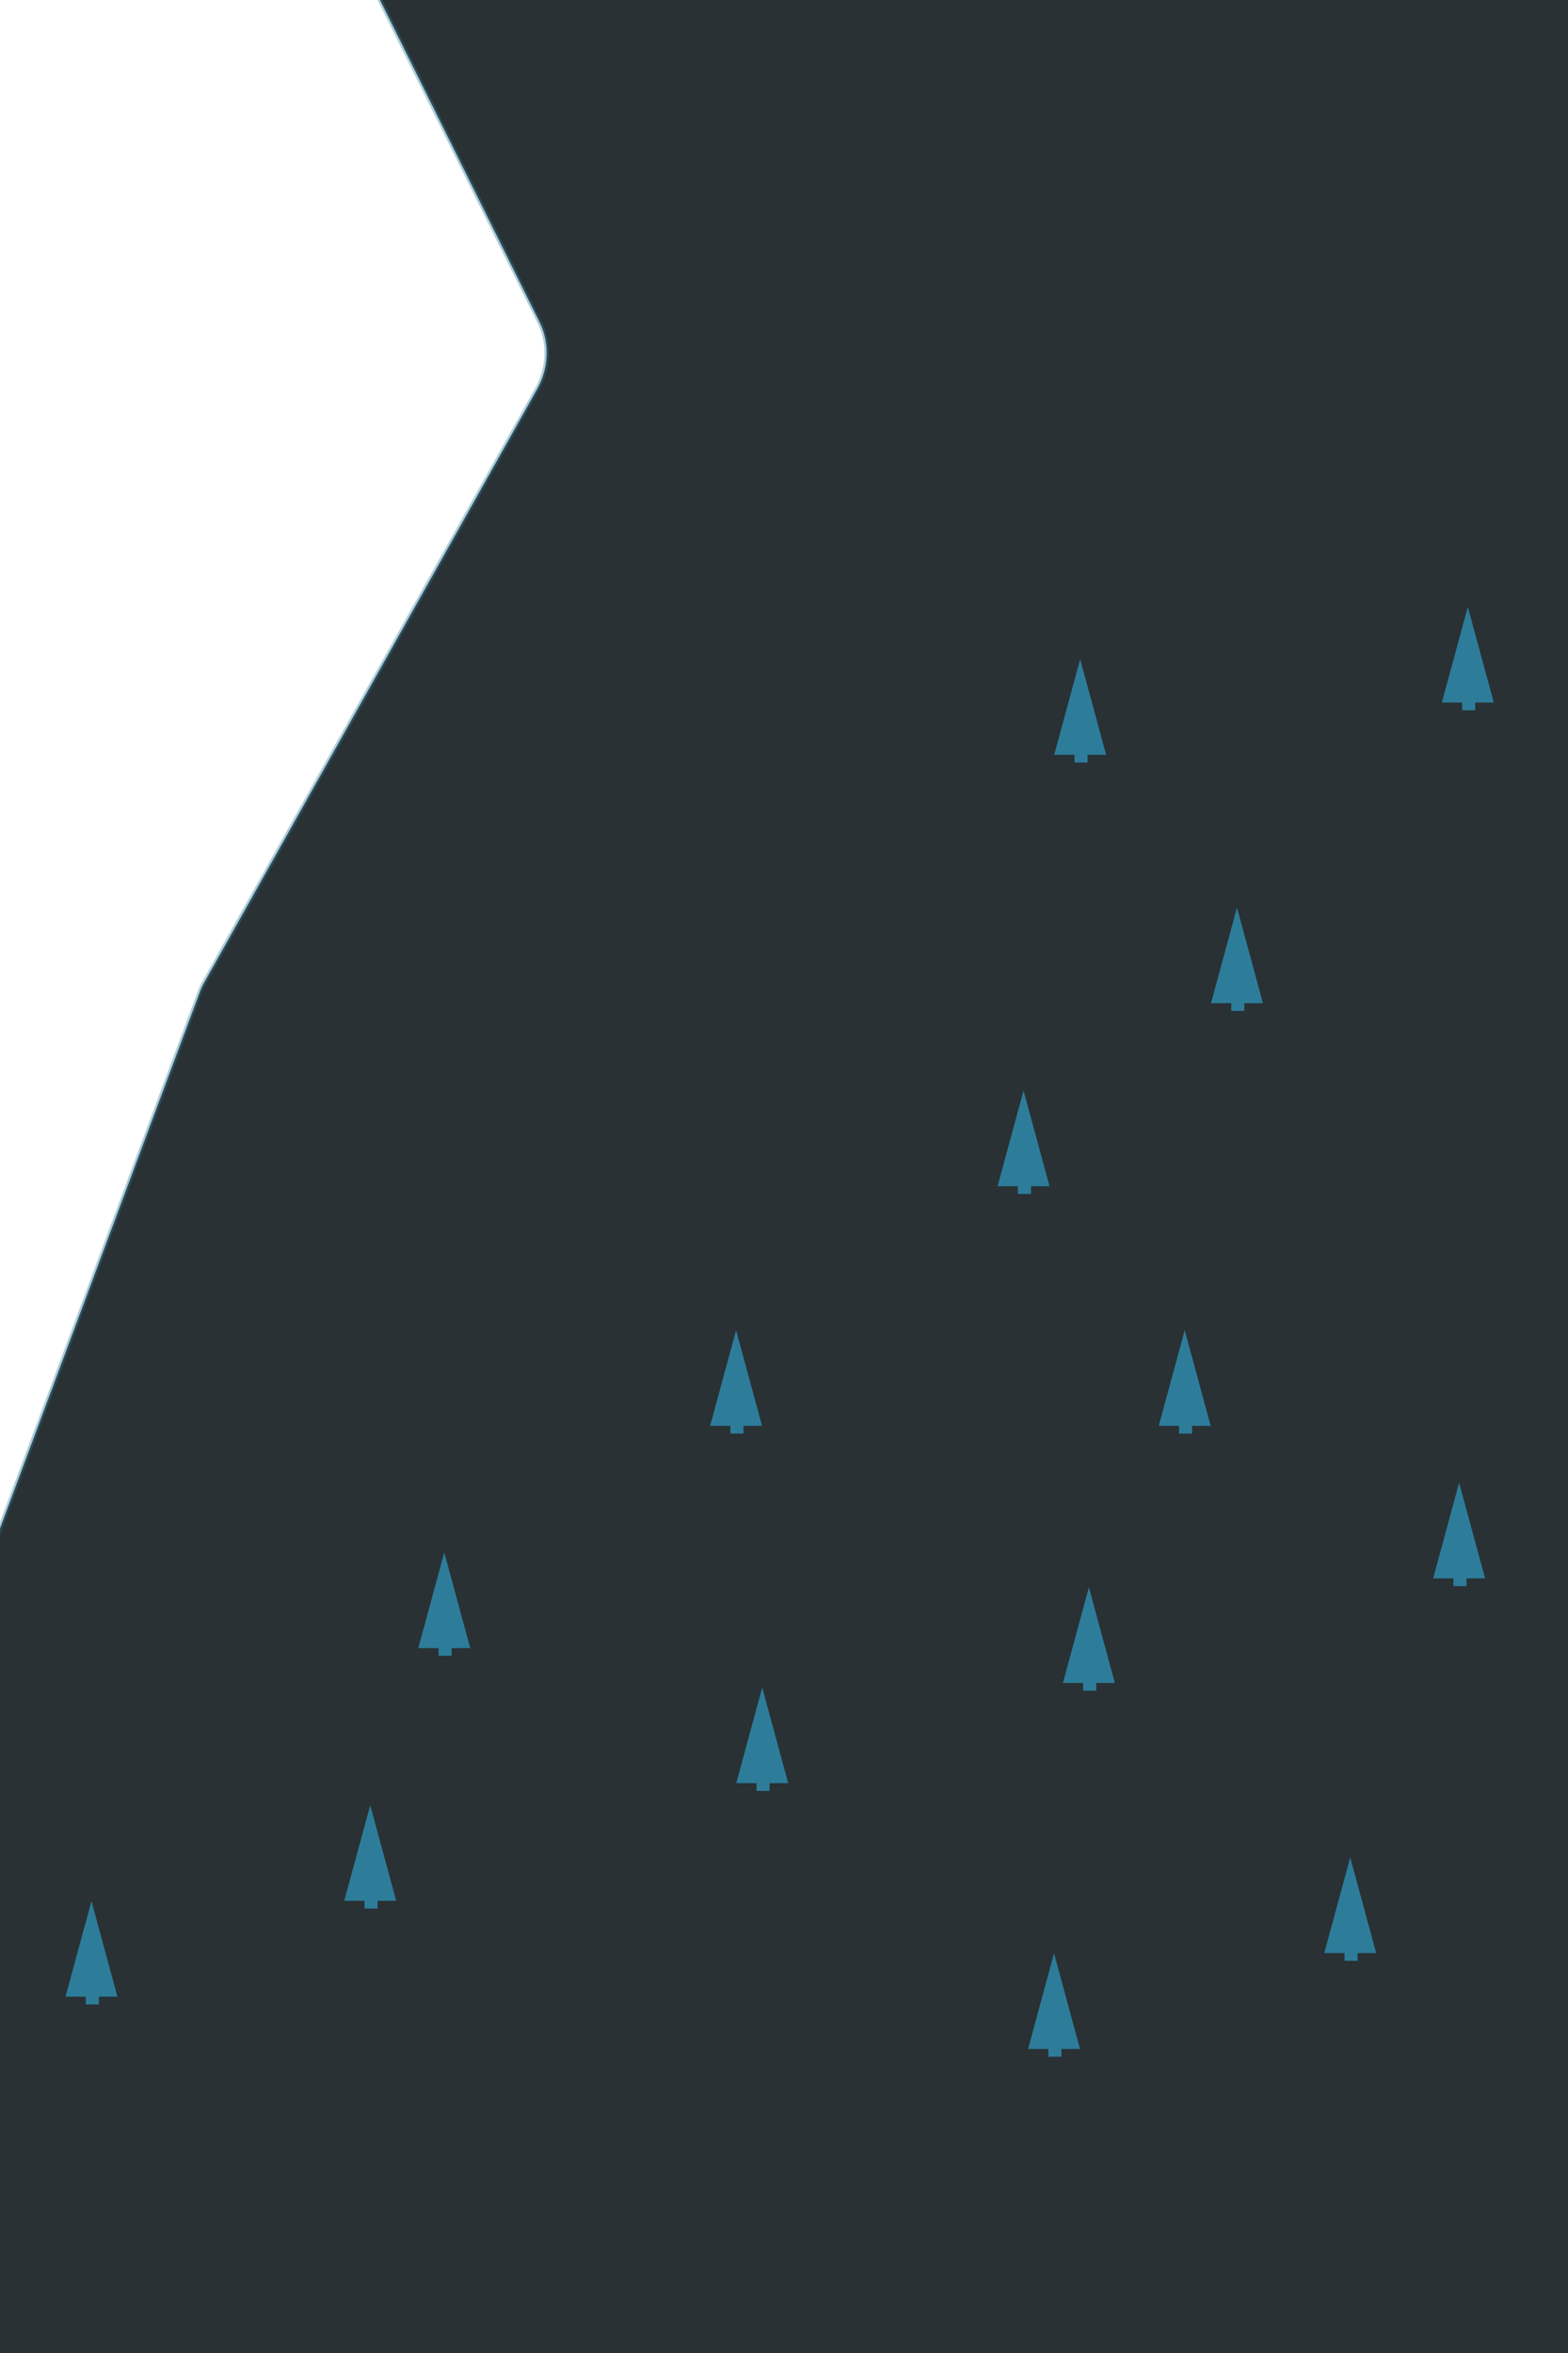 <svg width="360" height="540" viewBox="0 0 360 540" fill="none" xmlns="http://www.w3.org/2000/svg">
<g clip-path="url(#clip0)">
<path d="M145.467 2100.36C130.982 2095.96 120.326 1851.27 145.022 1786.85C146.108 1784.06 146.397 1781.02 145.85 1778.15C139.277 1735.33 147.684 1572.34 142.261 1539.86C137.98 1514.04 133.536 1488.62 128.928 1463.6C128.283 1459.93 128.909 1456.06 130.687 1452.71C132.465 1449.35 135.275 1446.75 138.591 1445.38L221.198 1412.34C223.218 1411.52 225.07 1410.24 226.618 1408.58C228.167 1406.92 229.374 1404.93 230.152 1402.75L254.408 1335.08C255.049 1333.37 255.938 1331.76 257.038 1330.33L303.705 1270.8C305.553 1268.43 306.747 1265.57 307.139 1262.56C307.531 1259.55 307.103 1256.53 305.909 1253.88C296.057 1232.26 291.881 1222.42 267.707 1173.79C267.03 1172.44 266.542 1170.98 266.259 1169.45C256.325 1099.61 253.062 1028.46 256.519 957.105C256.669 954.382 256.153 951.705 255.022 949.345C253.891 946.984 252.187 945.026 250.082 943.667C247.977 942.309 245.546 941.6 243.038 941.612C240.529 941.624 238.031 942.356 235.799 943.735L231.752 946.256C229.993 947.363 228.057 948.064 226.072 948.312C224.087 948.561 222.099 948.351 220.24 947.698L111.081 910.181C110.233 909.889 109.354 909.696 108.459 909.605C88.446 907.092 -149.324 877.988 -220.847 854.191C-222.901 853.512 -224.757 852.32 -226.271 850.708C-227.785 849.097 -228.917 847.108 -229.58 844.896L-235.185 826.039C-236.086 822.972 -237.883 820.35 -240.314 818.552C-242.744 816.755 -245.683 815.876 -248.705 816.042L-293.389 818.748C-296.04 818.931 -298.644 818.296 -300.898 816.919C-303.152 815.541 -304.964 813.476 -306.123 810.964C-326.999 765.846 -343.661 656.622 -330.859 596.171C-330.386 593.967 -329.489 591.872 -328.227 590.027C-326.966 588.182 -325.369 586.63 -323.544 585.473L-287.84 563.229C-286.182 562.198 -284.71 560.834 -283.508 559.215C-282.306 557.595 -281.398 555.752 -280.835 553.79L-252.664 455.52C-251.916 452.87 -251.819 450.092 -252.381 447.466C-252.943 444.84 -254.146 442.461 -255.866 440.569L-272.417 422.883C-273.932 421.222 -275.048 419.179 -275.676 416.917C-276.304 414.654 -276.427 412.234 -276.034 409.851C-275.642 407.467 -274.745 405.186 -273.416 403.188C-272.086 401.19 -270.361 399.532 -268.378 398.344C-224.801 372.342 -151.245 350.42 -107.47 349.181C-104.05 349.08 -100.779 350.325 -98.263 352.686C-95.748 355.046 -94.157 358.363 -93.787 362.022C-92.735 371.846 -91.803 381.744 -90.692 391.53C-90.406 394.209 -89.468 396.72 -87.971 398.808C-86.474 400.896 -84.472 402.487 -82.168 403.42C-79.863 404.353 -77.338 404.594 -74.849 404.12C-72.36 403.646 -69.995 402.473 -67.993 400.72L-52.64 387.226C-49.95 384.701 -46.557 383.274 -43.093 383.209C-39.629 383.145 -36.331 384.447 -33.812 386.875C-32.14 388.489 -30.108 389.614 -27.89 390.154C-25.672 390.693 -23.337 390.63 -21.086 389.969C-18.835 389.309 -16.737 388.072 -14.974 386.365C-13.211 384.658 -11.835 382.532 -10.966 380.173L45.872 227.695C46.166 226.848 46.546 226.034 47.006 225.269L123.526 88.937C124.774 86.579 125.455 83.945 125.504 81.29C125.553 78.635 124.967 76.049 123.804 73.782L86.92 -0.658C86.339 -1.876 85.583 -2.978 84.677 -3.927C56.26 -33.459 93.018 -171.297 112.473 -215.018C114.027 -218.504 116.688 -221.313 119.942 -222.902C123.196 -224.491 126.813 -224.747 130.093 -223.622L171.159 -209.583C173.476 -208.765 175.987 -208.645 178.433 -209.233C180.879 -209.822 183.172 -211.098 185.075 -212.932C207.431 -233.982 283.573 -304.751 314.912 -319.773C317.83 -321.136 321.028 -321.449 324.017 -320.666C327.006 -319.882 329.623 -318.045 331.469 -315.435C348.114 -291.585 364.809 -267.74 381.555 -243.898C383.208 -241.534 385.505 -239.801 388.149 -238.92C417.254 -229.218 593.762 -169.725 632.653 -134.93C634.66 -133.136 637.121 -132.014 639.758 -131.69C642.395 -131.366 645.104 -131.853 647.579 -133.096C684.018 -149.848 721.686 -162.787 760.048 -171.729C762.541 -172.193 764.911 -173.361 766.917 -175.114C768.922 -176.867 770.49 -179.141 771.459 -181.704L779.083 -201.68C779.929 -203.932 781.237 -205.966 782.905 -207.623C784.572 -209.279 786.553 -210.512 788.688 -211.223C790.824 -211.933 793.056 -212.102 795.207 -211.716C797.358 -211.33 799.368 -210.399 801.079 -208.998C825.077 -189.484 857.684 -153.067 871.449 -125.131C872.307 -123.398 873.483 -121.885 874.909 -120.68C876.334 -119.475 877.982 -118.601 879.756 -118.109L962.658 -94.606C965.935 -93.659 968.721 -91.441 970.504 -88.36L1006.2 -26.851L1053 67.607C1053.97 69.483 1054.54 71.59 1054.66 73.779L1056.5 109.716C1056.65 112.673 1057.58 115.474 1059.2 117.781C1060.81 120.088 1063.03 121.802 1065.59 122.718L1108.54 137.877C1110.77 138.669 1112.76 140.074 1114.3 141.963C1115.85 143.851 1116.9 146.16 1117.37 148.674C1117.84 151.188 1117.7 153.825 1116.98 156.337C1116.25 158.85 1114.96 161.157 1113.22 163.041C1100.6 176.876 1079.73 191.024 1065.61 192.7C1062.91 193.002 1060.31 194.131 1058.11 195.953C1055.91 197.774 1054.2 200.213 1053.18 202.981L1029.29 266.983C1028.47 269.202 1027.21 271.22 1025.6 272.887C994.033 304.586 913.946 311.912 876.595 336.492C874.749 337.738 873.162 339.402 871.949 341.361C870.737 343.321 869.931 345.526 869.59 347.815L852.993 460.486C852.583 463.322 852.902 466.182 853.914 468.749C854.927 471.316 856.592 473.49 858.726 475.027C860.859 476.565 863.378 477.407 866.001 477.46C868.624 477.513 871.249 476.775 873.585 475.327L978.317 410.078C980.262 408.831 981.938 407.126 983.21 405.097C984.483 403.068 985.317 400.771 985.648 398.389C985.979 396.006 985.797 393.603 985.116 391.37C984.435 389.137 983.274 387.135 981.726 385.523L960.328 363.243C958.818 361.657 957.68 359.699 957.001 357.517C956.323 355.335 956.122 352.986 956.414 350.65C956.705 348.313 957.481 346.051 958.684 344.034C959.886 342.017 961.482 340.299 963.351 339.01L980.265 327.408C982.437 325.699 984.971 324.65 987.587 324.38C990.202 324.109 992.796 324.626 995.08 325.874L1056.38 364.88C1057.95 365.867 1059.69 366.504 1061.52 366.756L1124.43 375.372C1126.85 375.718 1129.12 376.744 1131.01 378.351C1132.9 379.958 1134.34 382.09 1135.2 384.542C1147.83 420.555 1126.9 509.237 1105.08 532.162C1103.45 533.915 1102.21 536.032 1101.43 538.346C1100.66 540.66 1100.39 543.108 1100.63 545.496L1114.31 689.407C1114.45 691.211 1114.31 693.046 1113.88 694.83L1108.47 718.014C1107.95 720.224 1106.99 722.311 1105.66 724.125C1104.34 725.94 1102.68 727.439 1100.8 728.516C1098.92 729.594 1096.87 730.223 1094.79 730.361C1092.71 730.498 1090.65 730.14 1088.76 729.312L1063.02 718.083C1060.99 717.202 1059.2 715.803 1057.81 713.998C1056.41 712.193 1055.45 710.034 1054.99 707.695C1050.75 685.777 1041.62 638.258 1037.64 617.814C1037.08 614.921 1035.75 612.314 1033.81 610.312C1031.86 608.31 1029.38 607.002 1026.68 606.548L1004.22 602.698C1001.43 602.219 998.529 602.658 995.884 603.959L986.107 608.904C984.282 609.825 982.632 611.139 981.264 612.761C979.896 614.383 978.84 616.278 978.162 618.325C977.484 620.372 977.2 622.527 977.327 624.652C977.454 626.777 977.991 628.825 978.902 630.667L982.807 638.548C984.492 641.936 984.879 645.967 983.888 649.813C982.896 653.658 980.602 657.026 977.477 659.225L903.061 711.317C902.154 711.94 901.318 712.682 900.572 713.523C881.33 731.778 861.215 748.902 840.321 764.813C837.727 766.785 835.754 769.588 834.703 772.796C833.652 776.003 833.581 779.438 834.5 782.576C835.42 785.715 837.279 788.384 839.795 790.176C842.312 791.969 845.346 792.786 848.435 792.504L1016.09 779.905L1187.65 771.258C1190.22 771.129 1192.74 771.753 1194.93 773.063C1197.13 774.374 1198.93 776.322 1200.14 778.704L1238.11 855.334C1238.62 856.368 1239.25 857.323 1239.98 858.176L1351.4 989.988C1352.77 991.664 1353.77 993.673 1354.31 995.868L1354.73 997.492C1355.46 1000.26 1355.44 1003.25 1354.66 1006.09C1353.88 1008.94 1352.38 1011.53 1350.33 1013.55C1348.28 1015.58 1345.77 1016.96 1343.09 1017.53C1340.41 1018.1 1337.69 1017.83 1335.23 1016.76C1322.98 1011.54 1310.77 1006.22 1298.58 1000.95C1297.62 1000.53 1296.71 1000 1295.85 999.379C1280.08 987.348 1264.34 975.38 1248.62 963.312C1246.5 961.694 1243.97 960.78 1241.32 960.674C1238.66 960.569 1235.99 961.277 1233.61 962.716C1231.24 964.156 1229.24 966.27 1227.86 968.817C1226.48 971.364 1225.76 974.243 1225.8 977.124L1225.94 984.485C1225.94 986.734 1226.41 988.927 1227.31 990.903C1228.21 992.879 1229.51 994.588 1231.13 995.905L1305.32 1056.84C1306.99 1058.16 1308.92 1059.05 1310.98 1059.46L1378.14 1073.04C1380.48 1073.53 1382.92 1073.37 1385.24 1072.57C1387.57 1071.76 1389.7 1070.34 1391.44 1068.44L1410.59 1048.32C1412.03 1046.85 1413.68 1045.66 1415.47 1044.79L1540.26 993.156L1549.98 1002.08C1550.75 1001.6 1554.29 998.989 1560.93 995.261C1562.12 994.52 1560.22 986.288 1561.41 985.546C1567.36 981.839 1578.49 976.79 1578.49 976.79L1586.16 981.426L1603.95 974.108L1613.84 980.391C1616.38 980.361 1618.91 979.606 1621.16 978.201L1644.25 963.817C1646.04 962.703 1648.01 962.004 1650.03 961.765C1652.05 961.526 1654.06 961.753 1655.95 962.43C1657.83 963.108 1659.54 964.221 1660.95 965.696C1662.37 967.17 1663.46 968.972 1664.16 970.982L1711.42 1107.56C1712.07 1109.44 1712.36 1111.47 1712.27 1113.52C1712.18 1115.57 1711.71 1117.6 1710.89 1119.5C1710.08 1121.39 1708.93 1123.11 1707.52 1124.56C1706.1 1126 1704.45 1127.14 1702.66 1127.91L1657.63 1147.05C1655.21 1148.11 1653.07 1149.85 1651.43 1152.08C1649.79 1154.31 1648.72 1156.95 1648.33 1159.71L1644.3 1186.79C1643.78 1190.54 1642.01 1194.03 1639.33 1196.59C1636.65 1199.16 1633.24 1200.61 1629.77 1200.67C1595.2 1201.17 1534.75 1188.4 1503.06 1165C1501.93 1164.11 1500.92 1163.06 1500.04 1161.89C1485.2 1140.63 1470.34 1119.34 1455.48 1098.04C1453.37 1094.99 1450.22 1093 1446.67 1092.47C1443.12 1091.94 1439.44 1092.92 1436.39 1095.2L1324.01 1178.32C1322.05 1179.75 1319.83 1180.65 1317.53 1180.96L1256.53 1189.25C1253.12 1189.72 1249.73 1188.85 1246.99 1186.79C1244.26 1184.74 1242.35 1181.63 1241.64 1178.06L1228.5 1112.56C1227.96 1110.21 1226.89 1108.07 1225.4 1106.31L1200.57 1073.8C1198.25 1070.8 1194.89 1068.97 1191.21 1068.69C1187.52 1068.42 1183.8 1069.73 1180.85 1072.34L1083.65 1159.09C1082.13 1160.49 1080.4 1161.57 1078.54 1162.28L936.765 1209.67C934.812 1210.4 932.991 1211.53 931.409 1213.01L913.018 1230.11C911.42 1231.56 910.105 1233.34 909.162 1235.34C908.219 1237.34 907.669 1239.51 907.549 1241.71L905.106 1333.28C905.053 1335.45 904.579 1337.6 903.714 1339.6C902.85 1341.61 901.616 1343.41 900.091 1344.9C898.566 1346.39 896.785 1347.54 894.865 1348.26C892.945 1348.97 890.929 1349.26 888.948 1349.08C836.613 1344.52 746.331 1368.67 703.846 1395.3C702.141 1396.38 700.639 1397.82 699.432 1399.52C698.225 1401.22 697.338 1403.15 696.826 1405.2C696.315 1407.24 696.189 1409.35 696.457 1411.4C696.724 1413.46 697.38 1415.4 698.383 1417.13L700.056 1420.51C701.147 1422.38 701.825 1424.52 702.041 1426.77C702.258 1429.01 702.007 1431.31 701.307 1433.5C700.607 1435.68 699.476 1437.69 697.996 1439.39C696.515 1441.09 694.722 1442.43 692.746 1443.32L625.746 1473.6C623.986 1474.39 622.369 1475.54 620.988 1476.99C619.608 1478.44 618.492 1480.16 617.706 1482.04C607.749 1506.59 615.201 1569.56 631.345 1588.16C632.789 1589.72 633.874 1591.63 634.519 1593.74C635.165 1595.86 635.356 1598.14 635.077 1600.4L625.026 1675.68C624.647 1678.48 624.992 1681.3 626.022 1683.82L636.272 1707.8C637.234 1710.24 637.574 1712.94 637.257 1715.64C636.94 1718.34 635.977 1720.94 634.464 1723.17L594.462 1782.48C592.908 1784.78 591.936 1787.46 591.651 1790.23C591.365 1793 591.777 1795.77 592.841 1798.23L620.661 1863.33C622.149 1866.77 622.345 1870.77 621.21 1874.51C620.074 1878.26 617.691 1881.48 614.542 1883.52L604.604 1889.71C602.579 1891.03 600.315 1891.82 598.005 1892C595.696 1892.18 593.41 1891.76 591.344 1890.76L544.075 1867.82C541.778 1866.71 539.21 1866.32 536.648 1866.69C534.086 1867.06 531.627 1868.17 529.539 1869.92L454.035 1933.33C451.95 1935.03 449.526 1936.15 446.996 1936.57C428.663 1939.81 347.457 1952.58 292.225 1966.68C289.624 1967.34 287.204 1968.76 285.235 1970.78C283.266 1972.8 281.826 1975.35 281.076 1978.13L266.468 2032.42C266.152 2033.68 265.674 2034.88 265.051 2036.01L236.725 2088.86C235.15 2091.83 232.734 2094.2 229.859 2095.59L193.552 2113.79C190.154 2115.5 186.35 2115.76 182.93 2114.51L145.467 2100.36Z" fill="#293135" stroke="#2D7D9A" stroke-opacity="0.38" stroke-miterlimit="10"/>
<path d="M337 145L341 159.727H333L337 145Z" fill="#2D7D9A"/>
<path d="M337.192 159.727V163M337 145L341 159.727H333L337 145Z" stroke="#2D7D9A" stroke-width="3"/>
<path d="M248 157L252 171.727H244L248 157Z" fill="#2D7D9A"/>
<path d="M248.192 171.727V175M248 157L252 171.727H244L248 157Z" stroke="#2D7D9A" stroke-width="3"/>
<path d="M284 214L288 228.727H280L284 214Z" fill="#2D7D9A"/>
<path d="M284.192 228.727V232M284 214L288 228.727H280L284 214Z" stroke="#2D7D9A" stroke-width="3"/>
<path d="M235 256L239 270.727H231L235 256Z" fill="#2D7D9A"/>
<path d="M235.192 270.727V274M235 256L239 270.727H231L235 256Z" stroke="#2D7D9A" stroke-width="3"/>
<path d="M169 311L173 325.727H165L169 311Z" fill="#2D7D9A"/>
<path d="M169.192 325.727V329M169 311L173 325.727H165L169 311Z" stroke="#2D7D9A" stroke-width="3"/>
<path d="M102 362L106 376.727H98L102 362Z" fill="#2D7D9A"/>
<path d="M102.192 376.727V380M102 362L106 376.727H98L102 362Z" stroke="#2D7D9A" stroke-width="3"/>
<path d="M21 442L25 456.727H17L21 442Z" fill="#2D7D9A"/>
<path d="M21.192 456.727V460M21 442L25 456.727H17L21 442Z" stroke="#2D7D9A" stroke-width="3"/>
<path d="M85 420L89 434.727H81L85 420Z" fill="#2D7D9A"/>
<path d="M85.192 434.727V438M85 420L89 434.727H81L85 420Z" stroke="#2D7D9A" stroke-width="3"/>
<path d="M175 393L179 407.727H171L175 393Z" fill="#2D7D9A"/>
<path d="M175.192 407.727V411M175 393L179 407.727H171L175 393Z" stroke="#2D7D9A" stroke-width="3"/>
<path d="M242 454L246 468.727H238L242 454Z" fill="#2D7D9A"/>
<path d="M242.192 468.727V472M242 454L246 468.727H238L242 454Z" stroke="#2D7D9A" stroke-width="3"/>
<path d="M310 432L314 446.727H306L310 432Z" fill="#2D7D9A"/>
<path d="M310.192 446.727V450M310 432L314 446.727H306L310 432Z" stroke="#2D7D9A" stroke-width="3"/>
<path d="M335 346L339 360.727H331L335 346Z" fill="#2D7D9A"/>
<path d="M335.192 360.727V364M335 346L339 360.727H331L335 346Z" stroke="#2D7D9A" stroke-width="3"/>
<path d="M272 311L276 325.727H268L272 311Z" fill="#2D7D9A"/>
<path d="M272.192 325.727V329M272 311L276 325.727H268L272 311Z" stroke="#2D7D9A" stroke-width="3"/>
<path d="M250 370L254 384.727H246L250 370Z" fill="#2D7D9A"/>
<path d="M250.192 384.727V388M250 370L254 384.727H246L250 370Z" stroke="#2D7D9A" stroke-width="3"/>
</g>
<defs>
<clipPath id="clip0">
<rect width="360" height="540" fill="white"/>
</clipPath>
</defs>
</svg>
